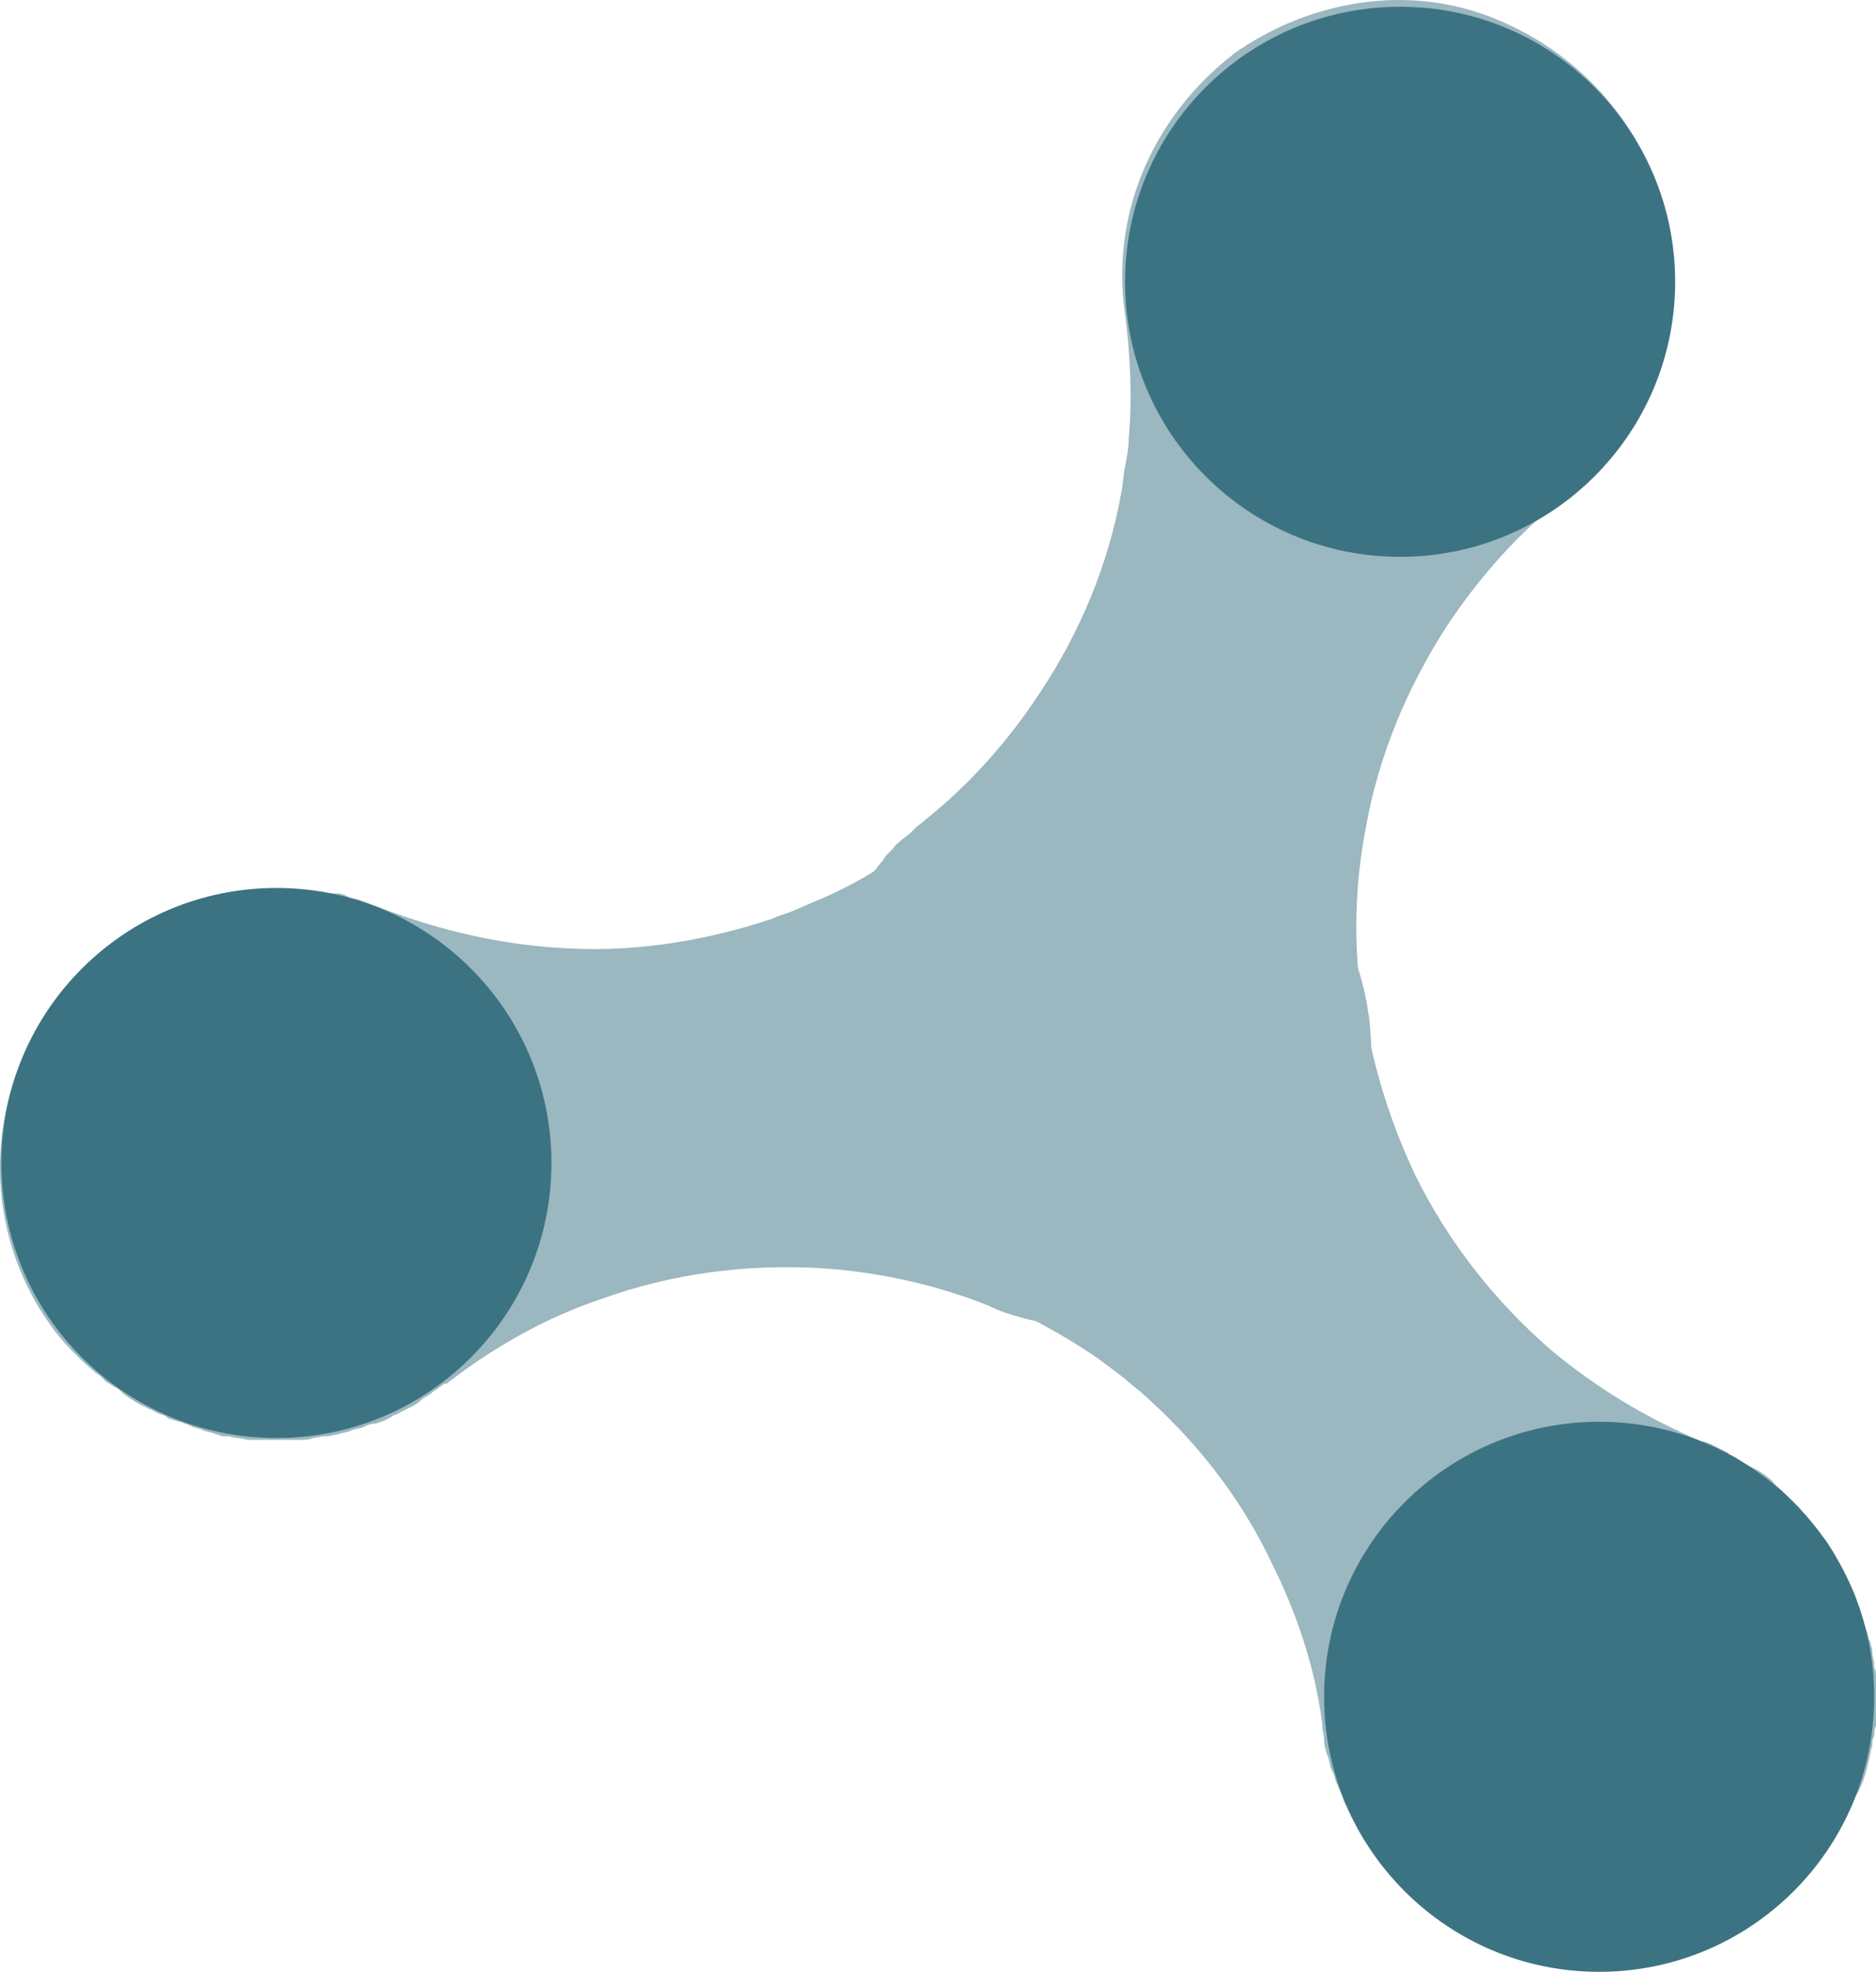 <?xml version="1.0" encoding="UTF-8" standalone="no"?>
<svg
   xmlns:dc="http://purl.org/dc/elements/1.1/"
   xmlns:cc="http://creativecommons.org/ns#"
   xmlns:rdf="http://www.w3.org/1999/02/22-rdf-syntax-ns#"
   xmlns:svg="http://www.w3.org/2000/svg"
   xmlns="http://www.w3.org/2000/svg"
   height="108.974"
   width="103.675"
   xml:space="preserve"
   viewBox="-451.7 340.5 103.675 108.974"
   y="0px"
   x="0px"
   id="Layer_1"
   version="1.1"><defs
     id="defs21" /><style
     id="style3"
     type="text/css">
	.st0{fill:#9BB7BF;}
	.st1{fill:#3C7383;}
</style><g
     transform="translate(-7.925,0.374)"
     id="g5"><path
       style="fill:#9bb7bf"
       id="path7"
       d="m -340.4,437 c 0,-0.2 0.1,-0.3 0.1,-0.5 0,-0.1 0,-0.3 0.1,-0.4 0,-0.2 0,-0.4 0.1,-0.6 0,-0.2 0,-0.4 0,-0.6 0,-0.1 0,-0.2 0,-0.4 0,-0.1 0,-0.3 0,-0.4 l 0,-0.3 c 0,-0.1 0,-0.3 0,-0.4 0,-0.2 0,-0.3 0,-0.4 l 0,-0.2 c 0,-0.2 0,-0.4 -0.1,-0.5 l 0,-0.2 c 0,-0.2 -0.1,-0.4 -0.1,-0.6 l 0,-0.1 c 0,-0.2 -0.1,-0.3 -0.1,-0.5 l -0.1,-0.2 c 0,-0.1 -0.1,-0.3 -0.1,-0.4 l -0.1,-0.2 c 0,-0.1 -0.1,-0.3 -0.1,-0.4 0,-0.1 -0.1,-0.2 -0.1,-0.3 0,-0.1 -0.1,-0.2 -0.1,-0.4 l -0.1,-0.2 c -0.1,-0.2 -0.1,-0.4 -0.2,-0.6 -0.1,-0.2 -0.2,-0.4 -0.3,-0.6 l -0.1,-0.1 c -0.1,-0.2 -0.2,-0.3 -0.2,-0.5 l -0.1,-0.2 c -0.1,-0.2 -0.2,-0.3 -0.3,-0.5 l 0,-0.1 c -0.1,-0.2 -0.2,-0.4 -0.3,-0.5 -0.1,-0.2 -0.2,-0.4 -0.4,-0.6 l -0.1,-0.1 c -0.1,-0.2 -0.2,-0.3 -0.4,-0.5 -0.1,-0.2 -0.3,-0.4 -0.4,-0.5 l 0,0 c -0.1,-0.2 -0.3,-0.3 -0.4,-0.5 -0.2,-0.2 -0.3,-0.3 -0.5,-0.5 -0.2,-0.2 -0.3,-0.3 -0.5,-0.5 -0.2,-0.2 -0.4,-0.3 -0.5,-0.5 -0.2,-0.2 -0.5,-0.4 -0.8,-0.6 l -0.4,-0.2 c -0.2,-0.1 -0.4,-0.2 -0.5,-0.3 -0.2,-0.1 -0.4,-0.3 -0.7,-0.4 l -0.1,-0.1 c -0.2,-0.1 -0.4,-0.2 -0.6,-0.3 -0.2,-0.1 -0.4,-0.2 -0.7,-0.3 l -0.1,0 c -3.1,-1.3 -5.9,-3 -8.4,-5.1 -3.1,-2.7 -5.6,-5.9 -7.4,-9.5 l 0,0 c -1.4,-2.9 -2.4,-6.1 -2.9,-9.3 0,-0.1 0,-0.3 -0.1,-0.4 -0.8,-5.1 -4.2,-9.6 -9.3,-11.7 -5.1,-2.1 -10.7,-1.2 -14.8,1.9 -0.2,0.2 -0.4,0.3 -0.6,0.4 -1.9,1.6 -3.5,3.6 -4.4,6 -1,2.4 -1.3,4.9 -1,7.4 l 0,0 c 0,0.2 0.1,0.5 0.1,0.7 l 0,0 c 0.8,5.1 4.2,9.6 9.3,11.7 l 0,0 c 2.2,0.9 4.2,2 6.1,3.3 0.4,0.3 0.8,0.6 1.2,0.9 l 0,0 c 0.4,0.3 0.7,0.6 1.1,0.9 l 0,0 0,0 0,0 c 3.1,2.7 5.6,5.9 7.3,9.5 1.4,2.8 2.4,5.8 2.8,8.9 l 0,0.1 c 0,0.3 0.1,0.5 0.1,0.8 0,0.3 0.1,0.6 0.2,0.9 0.1,0.2 0.1,0.5 0.2,0.7 l 0.1,0.2 0,0 c 0.1,0.2 0.1,0.4 0.2,0.6 0.1,0.2 0.2,0.5 0.3,0.7 l 0.1,0.3 0,0 c 0.1,0.2 0.2,0.4 0.3,0.6 0.1,0.3 0.3,0.5 0.4,0.8 l 0,0 c 0.1,0.2 0.3,0.5 0.4,0.7 0.2,0.2 0.3,0.5 0.5,0.7 0.2,0.2 0.3,0.5 0.5,0.7 0.1,0.1 0.2,0.3 0.4,0.4 0.2,0.2 0.4,0.5 0.6,0.7 0.2,0.2 0.3,0.3 0.5,0.5 0.1,0.1 0.3,0.2 0.4,0.4 0.2,0.2 0.4,0.4 0.6,0.5 0.2,0.2 0.5,0.3 0.7,0.5 0.2,0.2 0.5,0.3 0.7,0.5 0.1,0.1 0.3,0.2 0.5,0.3 l 0.4,0.2 0.3,0.1 c 0.1,0.1 0.3,0.1 0.4,0.2 0.2,0.1 0.4,0.2 0.7,0.3 l 0.1,0 c 0.2,0.1 0.4,0.2 0.7,0.3 7.6,2.7 16,-1.1 19.1,-8.6 0.5,-0.7 0.7,-1.6 0.9,-2.5 z"
       class="st0" /><path
       style="fill:#9bb7bf"
       id="path9"
       d="m -438.6,415.9 c 0.1,0.1 0.3,0.2 0.4,0.3 0.1,0.1 0.2,0.2 0.3,0.3 0.2,0.1 0.3,0.2 0.5,0.3 0.2,0.1 0.3,0.2 0.5,0.4 l 0.3,0.2 0.3,0.2 0.2,0.1 c 0.1,0.1 0.2,0.1 0.4,0.2 0.1,0.1 0.3,0.1 0.4,0.2 l 0.2,0.1 c 0.2,0.1 0.3,0.1 0.5,0.2 l 0.1,0.1 c 0.2,0.1 0.4,0.1 0.6,0.2 l 0.1,0 c 0.2,0.1 0.3,0.1 0.5,0.2 l 0.2,0.1 c 0.1,0 0.3,0.1 0.4,0.1 l 0.2,0.1 c 0.1,0 0.3,0.1 0.4,0.1 0.1,0 0.2,0.1 0.3,0.1 0.1,0 0.2,0.1 0.4,0.1 l 0.2,0 c 0.2,0 0.4,0.1 0.6,0.1 0.2,0 0.4,0.1 0.6,0.1 l 0.1,0 c 0.2,0 0.4,0 0.5,0 l 0.2,0 c 0.2,0 0.4,0 0.6,0 l 0.1,0 c 0.2,0 0.4,0 0.6,0 0.2,0 0.4,0 0.7,0 l 0.1,0 c 0.2,0 0.4,0 0.6,-0.1 0.2,0 0.4,-0.1 0.7,-0.1 l 0.1,0 c 0.2,0 0.4,-0.1 0.6,-0.1 0.2,-0.1 0.5,-0.1 0.7,-0.2 0.2,-0.1 0.4,-0.1 0.7,-0.2 0.2,-0.1 0.4,-0.2 0.7,-0.2 0.3,-0.1 0.6,-0.2 0.9,-0.4 0.1,-0.1 0.3,-0.1 0.4,-0.2 0.2,-0.1 0.4,-0.2 0.6,-0.3 0.2,-0.1 0.4,-0.2 0.6,-0.4 l 0.1,-0.1 c 0.2,-0.1 0.4,-0.2 0.6,-0.4 0.2,-0.1 0.4,-0.3 0.6,-0.4 l 0.1,0 c 2.7,-2.1 5.6,-3.7 8.6,-4.7 3.9,-1.4 7.9,-1.9 11.9,-1.7 l 0,0 c 3.3,0.2 6.5,0.9 9.5,2.1 0.1,0.1 0.3,0.1 0.4,0.2 4.8,1.8 10.4,1.2 14.8,-2.2 4.4,-3.4 6.4,-8.7 5.8,-13.8 0,-0.2 -0.1,-0.5 -0.1,-0.7 -0.4,-2.4 -1.4,-4.8 -3,-6.9 -1.6,-2.1 -3.6,-3.6 -5.9,-4.6 l 0,0 c -0.2,-0.1 -0.5,-0.2 -0.7,-0.3 l 0,0 c -4.8,-1.8 -10.4,-1.1 -14.7,2.2 l 0,0 c -1.9,1.5 -3.8,2.7 -5.9,3.6 -0.5,0.2 -0.9,0.4 -1.4,0.6 l 0,0 c -0.4,0.2 -0.9,0.3 -1.3,0.5 l 0,0 0,0 0,0 c -3.9,1.3 -7.9,1.9 -11.9,1.6 -3.1,-0.2 -6.2,-0.9 -9.2,-2 l 0,0 c -0.3,-0.1 -0.5,-0.2 -0.8,-0.3 -0.3,-0.1 -0.5,-0.2 -0.8,-0.3 -0.2,-0.1 -0.5,-0.1 -0.7,-0.2 l -0.2,-0.1 0,0 c -0.2,-0.1 -0.4,-0.1 -0.7,-0.1 -0.3,0 -0.5,-0.1 -0.8,-0.1 l -0.3,0 0,0 c -0.2,0 -0.5,0 -0.7,-0.1 -0.3,0 -0.6,0 -0.8,0 l 0,0 c -0.3,0 -0.6,0 -0.9,0 -0.3,0 -0.6,0 -0.9,0.1 -0.3,0 -0.6,0.1 -0.9,0.1 -0.2,0 -0.4,0.1 -0.5,0.1 -0.3,0.1 -0.6,0.1 -0.9,0.2 -0.2,0.1 -0.5,0.1 -0.7,0.2 -0.2,0.1 -0.3,0.1 -0.5,0.2 -0.3,0.1 -0.5,0.2 -0.8,0.3 -0.3,0.1 -0.5,0.2 -0.8,0.3 -0.3,0.1 -0.5,0.3 -0.8,0.4 -0.2,0.1 -0.3,0.2 -0.5,0.3 -0.1,0.1 -0.2,0.1 -0.4,0.2 l -0.2,0.2 c -0.1,0.1 -0.3,0.2 -0.4,0.3 -0.2,0.1 -0.4,0.3 -0.6,0.4 l -0.1,0 c -0.2,0.1 -0.4,0.3 -0.6,0.5 -6.1,5.3 -7.1,14.5 -2,20.9 0.5,0.6 1.2,1.3 1.9,1.9 z"
       class="st0" /><path
       style="fill:#9bb7bf"
       id="path11"
       d="m -378.4,412.5 c 0.2,-0.1 0.3,-0.1 0.5,-0.2 0.1,-0.1 0.3,-0.1 0.4,-0.2 0.2,-0.1 0.4,-0.2 0.5,-0.2 0.2,-0.1 0.4,-0.2 0.6,-0.3 0.1,-0.1 0.2,-0.1 0.3,-0.2 0.1,-0.1 0.2,-0.1 0.3,-0.2 l 0.2,-0.1 c 0.1,-0.1 0.2,-0.1 0.4,-0.2 0.1,-0.1 0.2,-0.2 0.4,-0.2 l 0.2,-0.1 c 0.1,-0.1 0.3,-0.2 0.4,-0.3 l 0.1,-0.1 c 0.2,-0.1 0.3,-0.3 0.5,-0.4 l 0,0 c 0.1,-0.1 0.3,-0.2 0.4,-0.3 l 0.2,-0.2 c 0.1,-0.1 0.2,-0.2 0.3,-0.3 l 0.2,-0.2 0.3,-0.3 0.2,-0.3 0.2,-0.3 0.1,-0.2 c 0.1,-0.1 0.3,-0.3 0.4,-0.5 0.1,-0.2 0.2,-0.3 0.4,-0.5 l 0.1,-0.1 c 0.1,-0.1 0.2,-0.3 0.3,-0.4 l 0.1,-0.1 c 0.1,-0.2 0.2,-0.3 0.3,-0.5 l 0,-0.1 c 0.1,-0.2 0.2,-0.4 0.3,-0.6 0.1,-0.2 0.2,-0.4 0.3,-0.6 l 0,-0.1 c 0.1,-0.2 0.2,-0.4 0.2,-0.6 0.1,-0.2 0.2,-0.4 0.2,-0.6 l 0,-0.1 c 0.1,-0.2 0.1,-0.4 0.2,-0.6 0.1,-0.2 0.1,-0.4 0.2,-0.7 0.1,-0.2 0.1,-0.5 0.1,-0.7 0,-0.2 0.1,-0.5 0.1,-0.7 0,-0.3 0.1,-0.6 0.1,-1 0,-0.1 0,-0.3 0,-0.4 0,-0.2 0,-0.4 0,-0.6 0,-0.3 0,-0.5 0,-0.8 l 0,-0.2 c 0,-0.2 0,-0.4 0,-0.7 0,-0.2 0,-0.5 -0.1,-0.7 l 0,-0.1 c -0.5,-3.4 -0.4,-6.7 0.2,-9.8 0.7,-4 2.3,-7.8 4.5,-11.2 l 0,0 c 1.8,-2.7 4,-5.2 6.6,-7.2 0.1,-0.1 0.2,-0.2 0.3,-0.3 4,-3.3 6.2,-8.5 5.4,-13.9 -0.8,-5.5 -4.4,-9.8 -9.1,-11.9 -0.2,-0.1 -0.5,-0.2 -0.7,-0.3 -2.3,-0.9 -4.8,-1.2 -7.4,-0.8 -2.6,0.4 -4.9,1.4 -6.9,2.8 l 0,0 c -0.2,0.2 -0.4,0.3 -0.6,0.5 l 0,0 c -3.9,3.3 -6.2,8.4 -5.4,13.9 l 0,0 c 0.3,2.3 0.4,4.7 0.2,6.9 0,0.5 -0.1,1 -0.2,1.5 l 0,0 c -0.1,0.5 -0.1,0.9 -0.2,1.4 l 0,0 0,0 0,0 c -0.7,4 -2.3,7.8 -4.5,11.1 -1.7,2.6 -3.8,5 -6.3,7 l 0,0 c -0.2,0.2 -0.4,0.3 -0.6,0.5 -0.2,0.2 -0.4,0.4 -0.7,0.6 -0.2,0.2 -0.4,0.3 -0.5,0.5 l -0.2,0.2 0,0 c -0.2,0.2 -0.3,0.3 -0.4,0.5 -0.2,0.2 -0.3,0.4 -0.5,0.6 l -0.2,0.3 0,0 c -0.1,0.2 -0.3,0.4 -0.4,0.6 -0.2,0.2 -0.3,0.5 -0.5,0.7 l 0,0 c -0.1,0.2 -0.3,0.5 -0.4,0.7 -0.1,0.3 -0.3,0.5 -0.4,0.8 -0.1,0.3 -0.2,0.5 -0.3,0.8 -0.1,0.2 -0.1,0.3 -0.2,0.5 -0.1,0.3 -0.2,0.6 -0.3,0.9 -0.1,0.2 -0.1,0.5 -0.2,0.7 0,0.2 -0.1,0.3 -0.1,0.5 0,0.3 -0.1,0.6 -0.1,0.8 0,0.3 -0.1,0.6 -0.1,0.8 0,0.3 0,0.6 0,0.9 0,0.2 0,0.4 0,0.5 0,0.1 0,0.3 0,0.4 l 0,0.3 c 0,0.2 0,0.3 0,0.5 0,0.2 0,0.5 0.1,0.7 l 0,0.1 c 0,0.2 0.1,0.5 0.1,0.7 1.5,7.9 9,13.3 17.1,12.2 1.2,0.4 2.1,0.1 3,-0.2 z"
       class="st0" /><circle
       style="fill:#3c7383"
       id="circle13"
       r="15.2"
       cy="404.4"
       cx="-428.5"
       class="st1" /><circle
       style="fill:#3c7383"
       id="circle15"
       r="15.2"
       cy="433.9"
       cx="-355.4"
       class="st1" /><circle
       style="fill:#3c7383"
       id="circle17"
       r="15.2"
       cy="355.7"
       cx="-366.4"
       class="st1" /></g></svg>